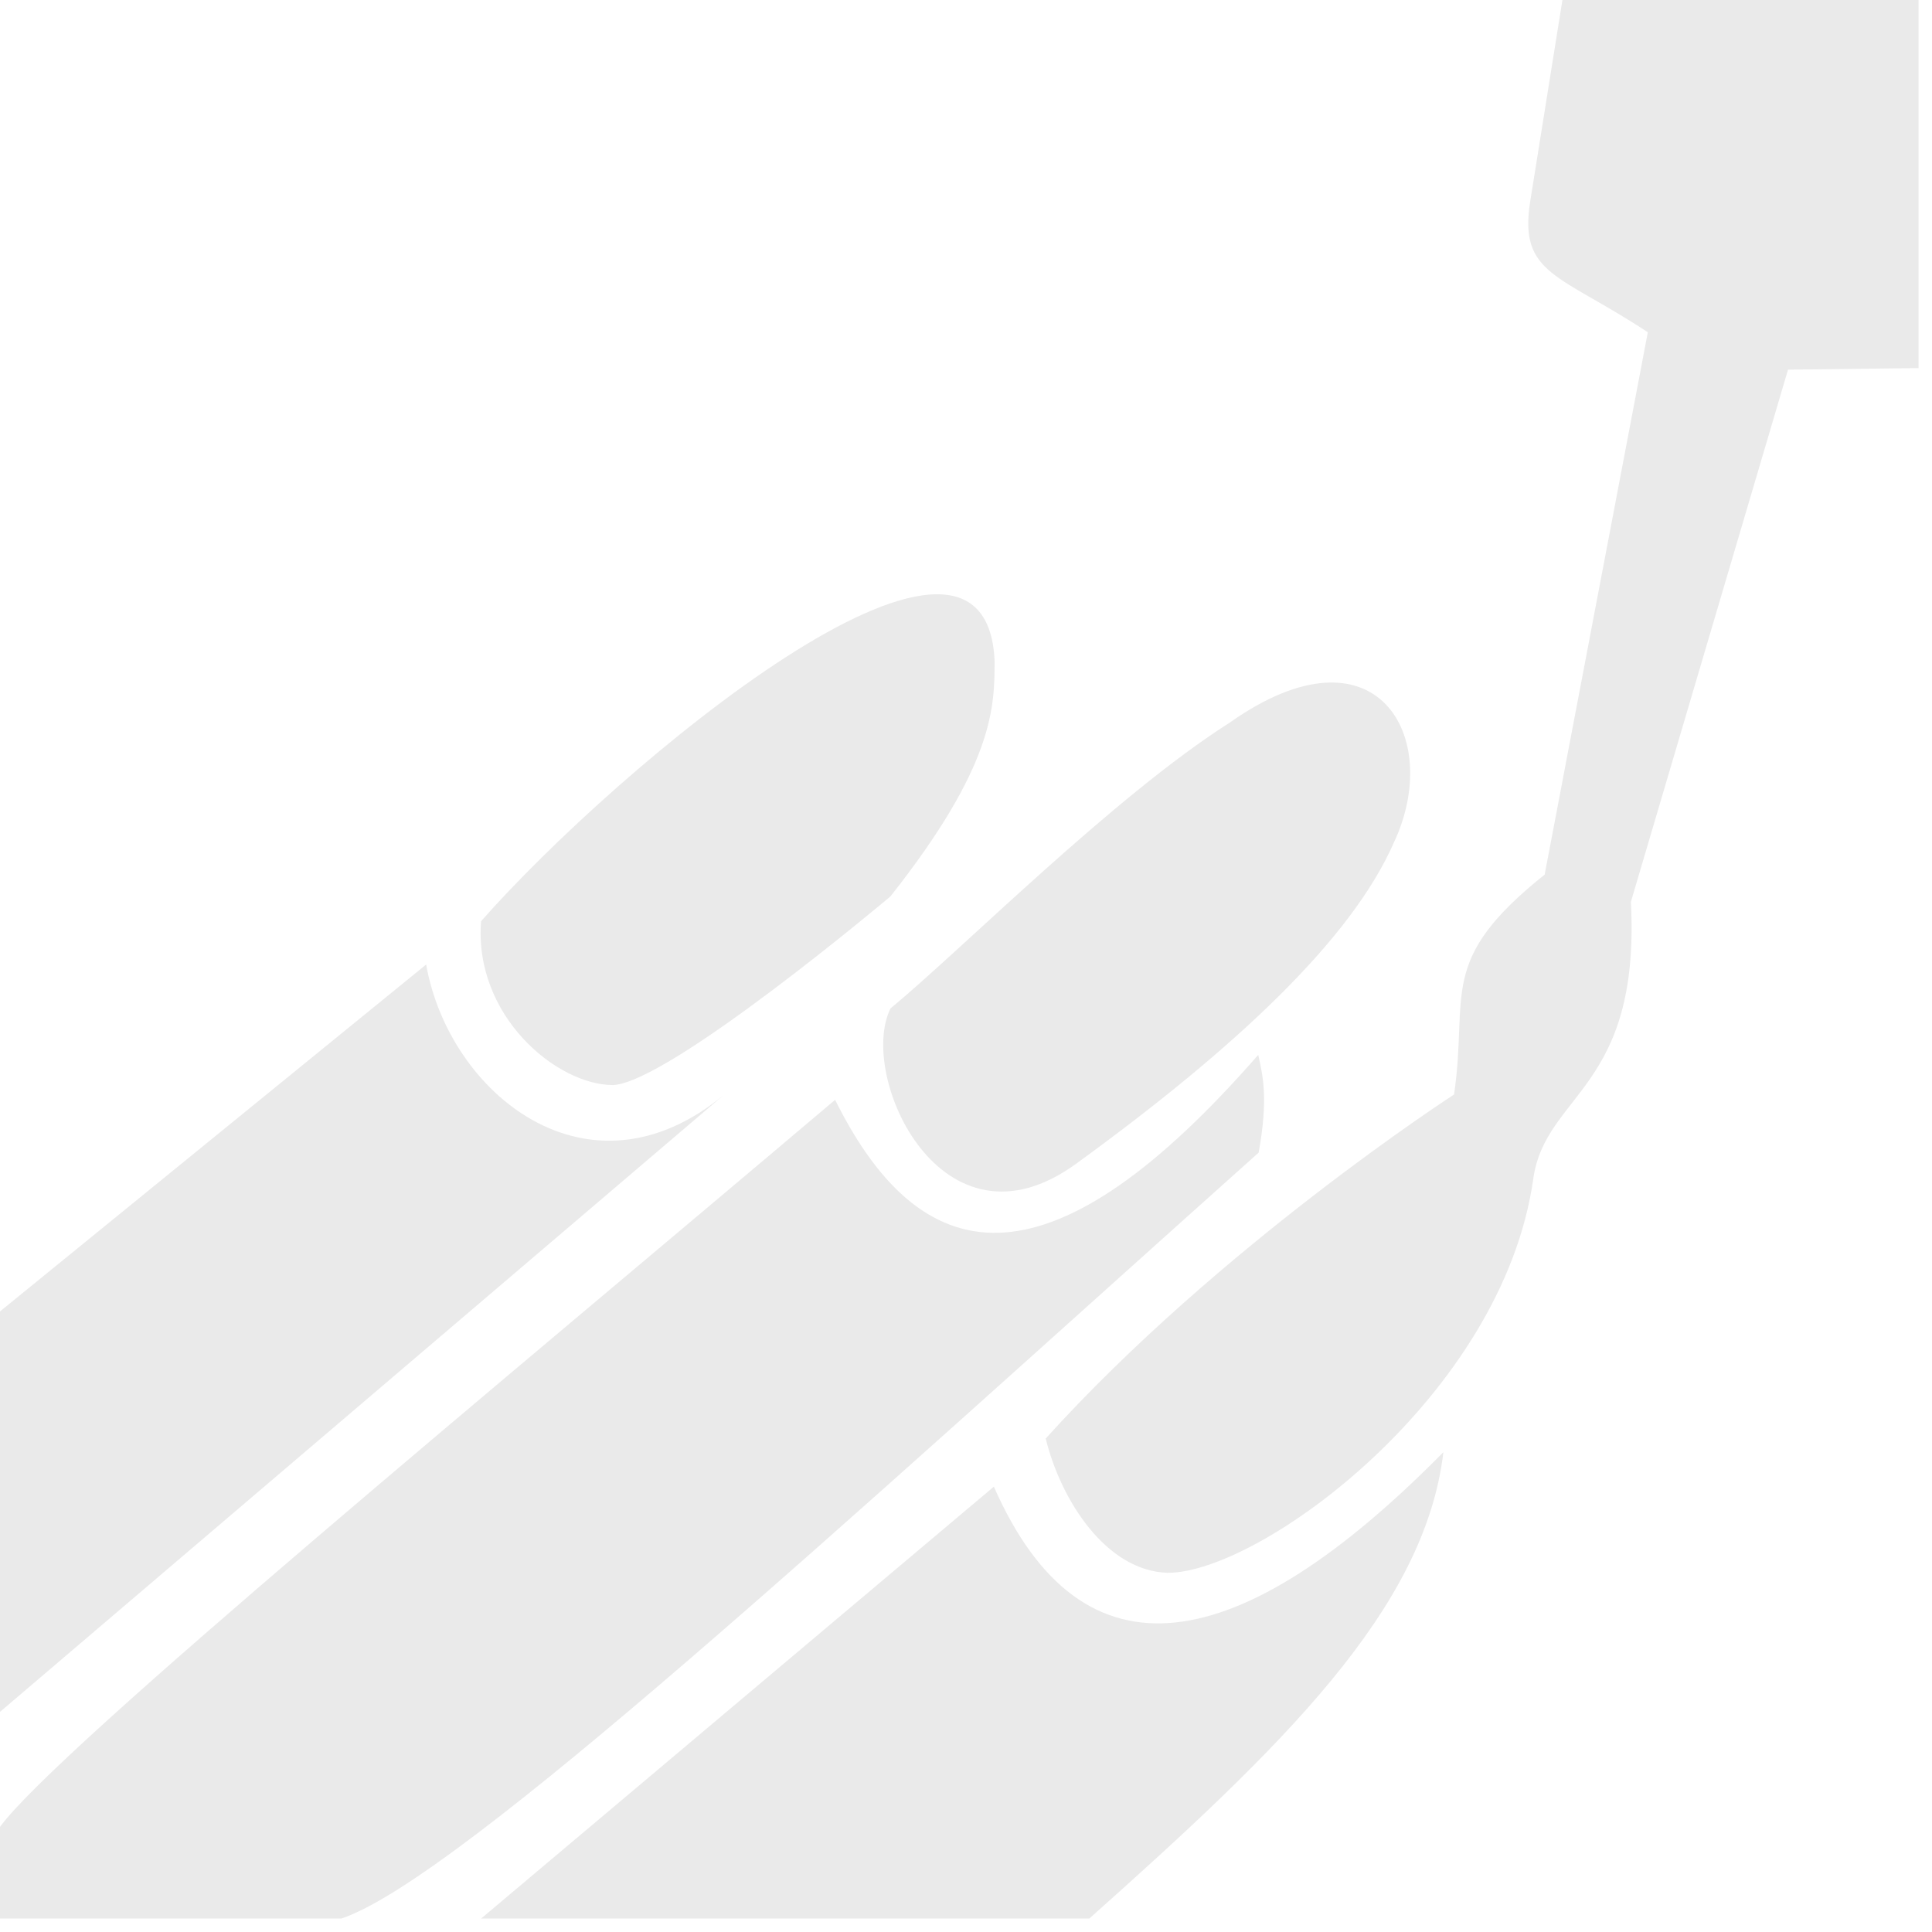 <svg width="96" height="96" viewBox="0 0 96 96" fill="none" xmlns="http://www.w3.org/2000/svg">
<g clip-path="url(#clip0_81_267)">
<path d="M23.905 45.774C23.533 50.463 27.652 53.916 30.463 53.916C33.278 53.785 44.242 44.546 44.242 44.546C49.398 38.025 49.421 35.125 49.421 32.846C48.99 22.783 30.658 38.109 23.905 45.774ZM69.255 41.879C71.744 36.613 68.396 30.763 61.113 35.901C55.327 39.579 47.835 47.145 44.249 50.108C42.586 53.467 46.802 62.685 53.483 57.818C61.379 52.081 67.145 46.686 69.255 41.879ZM76.033 10.02L77.636 0H95.33V18.29L88.846 18.368L81.038 44.813C81.523 54.147 76.791 54.299 76.186 58.581C74.666 69.345 62.629 78.152 58.027 78.152C54.958 78.063 52.714 74.545 51.96 71.48C60.615 61.908 72.252 54.385 72.252 54.385C72.979 49.351 71.382 47.749 76.753 43.459L81.879 16.51C77.501 13.619 75.459 13.664 76.033 10.02ZM41.496 54.65C45.984 63.692 52.468 63.928 62.521 52.416C62.76 53.48 63.022 54.595 62.542 57.273C42.091 75.564 22.83 93.366 16.967 95.33H0V90.779C2.759 86.953 25.405 68.274 41.496 54.65ZM71.721 72.157C70.8 79.984 63.664 86.833 54.129 95.33H23.909L49.385 73.871C53.783 83.879 61.595 82.429 71.721 72.157H71.721ZM35.983 54.392L0 85.062V65.164L21.176 47.926C22.308 54.342 29.248 59.992 35.983 54.392V54.392Z" fill="#EAEAEA"/>
</g>
<defs>
<clipPath id="clip0_81_267">
<rect width="95.33" height="95.33" fill="white"/>
</clipPath>
</defs>
</svg>
